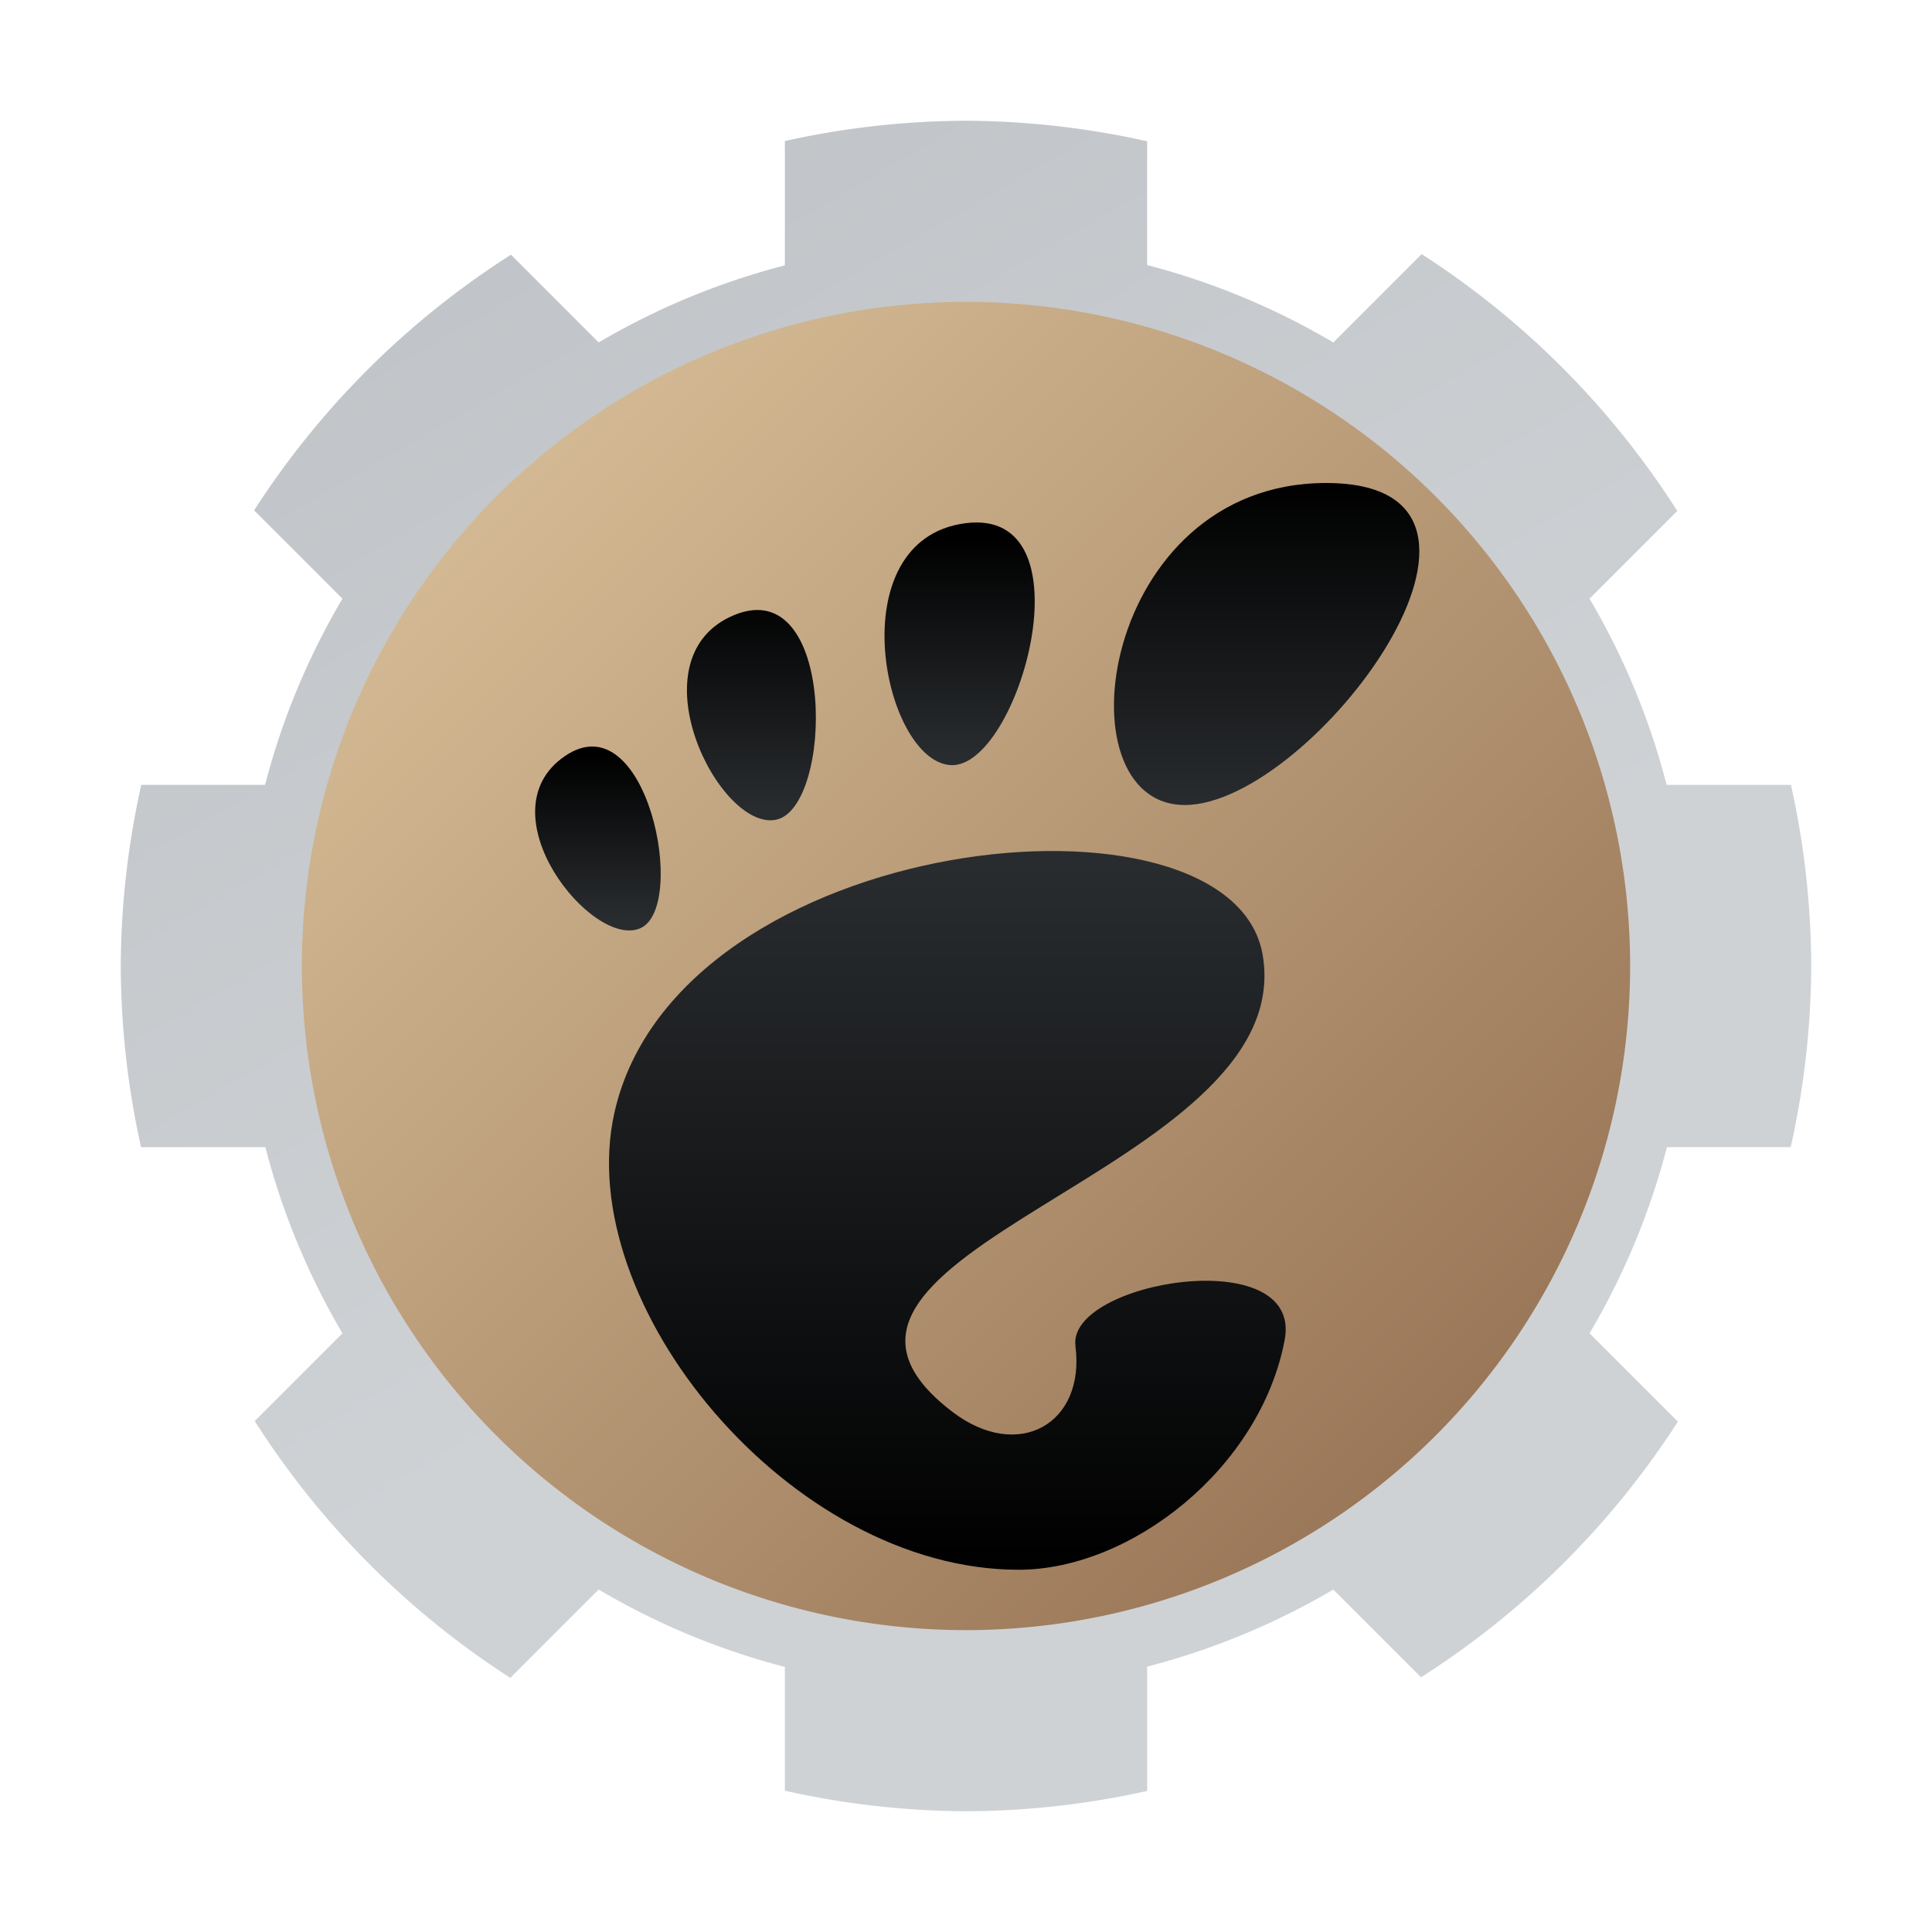 <svg xmlns="http://www.w3.org/2000/svg" xmlns:xlink="http://www.w3.org/1999/xlink" height="32" width="32"><defs><linearGradient xlink:href="#a" id="c" x1="30" y1="30" x2="2" y2="2" gradientUnits="userSpaceOnUse"/><linearGradient id="a" gradientTransform="rotate(-165 -6.658 22.948)" gradientUnits="userSpaceOnUse" x1="3.242" x2="40" y1="15.778" y2="37"><stop offset="0" stop-color="#afb4b9"/><stop offset="1" stop-color="#cfd2d5"/></linearGradient></defs><linearGradient id="b" gradientUnits="userSpaceOnUse" x1="25" x2="25" y1="6" y2="26"><stop offset="0"/><stop offset="1" stop-color="#292c2f"/></linearGradient><linearGradient id="i" gradientUnits="userSpaceOnUse" x1="23" x2="23" xlink:href="#b" y1="26" y2="13"/><linearGradient id="g" gradientUnits="userSpaceOnUse" x1="7" x2="7" xlink:href="#b" y1="11" y2="14"/><linearGradient id="f" gradientUnits="userSpaceOnUse" x1="18" x2="18" xlink:href="#b" y1="7" y2="11"/><linearGradient id="e" gradientUnits="userSpaceOnUse" x1="25" x2="25" xlink:href="#b" y1="6" y2="12"/><linearGradient id="h" gradientUnits="userSpaceOnUse" x1="14" x2="14" xlink:href="#b" y1="8" y2="12"/><linearGradient id="d" gradientUnits="userSpaceOnUse" x1="24" x2="8" y1="24" y2="8"><stop offset="0" stop-color="#997657"/><stop offset="1" stop-color="#d4ba94"/></linearGradient><path d="M16 2a14 14 0 0 0-3 .336v2.059a12 12 0 0 0-3.084 1.277L8.463 4.219a14 14 0 0 0-4.254 4.234l1.463 1.463A12 12 0 0 0 4.39 13H2.34A14 14 0 0 0 2 16a14 14 0 0 0 .336 3h2.059a12 12 0 0 0 1.277 3.084l-1.453 1.453a14 14 0 0 0 4.234 4.254l1.463-1.463A12 12 0 0 0 13 27.61v2.05a14 14 0 0 0 3 .34 13.997 13.997 0 0 0 3-.336v-2.059a12 12 0 0 0 3.084-1.277l1.453 1.453a14 14 0 0 0 4.254-4.234l-1.463-1.463A12 12 0 0 0 27.61 19h2.05a14 14 0 0 0 .34-3 13.997 13.997 0 0 0-.336-3h-2.059a12 12 0 0 0-1.277-3.084l1.453-1.453a14 14 0 0 0-4.234-4.254l-1.463 1.463A12 12 0 0 0 19 4.39V2.34A14 14 0 0 0 16 2z" fill="url(#c)"/><path d="M16 5A11 11 0 0 0 5 16a11 11 0 0 0 11 11 11 11 0 0 0 11-11A11 11 0 0 0 16 5z" fill="url(#d)"/><path d="M22.42 6c-4.16 0-4.942 5.926-2.6 5.926 2.34 0 6.762-5.926 2.6-5.926z" fill="url(#e)" transform="matrix(.9 0 0 .9 1.786 2.6)"/><path d="M15.51 11.192c1.248.076 2.615-4.755.273-4.452-2.342.304-1.518 4.376-.272 4.452z" fill="url(#f)" transform="matrix(.9 0 0 .9 1.786 2.6)"/><path d="M9.8 14.194c.886-.39.114-4.206-1.393-3.165-1.507 1.04.507 3.555 1.393 3.165z" fill="url(#g)" transform="matrix(.9 0 0 .9 1.786 2.6)"/><path d="M12.297 12.197c1.056-.215 1.113-4.543-.769-3.767-1.88.778-.285 3.982.77 3.767z" fill="url(#h)" transform="matrix(.9 0 0 .9 1.786 2.6)"/><path d="M17.807 21.882c.187 1.43-1.049 2.136-2.26 1.215-3.853-2.934 6.381-4.398 5.707-8.407-.56-3.327-10.77-2.303-11.932 2.903-.785 3.523 3.24 8.407 7.44 8.407 2.066 0 4.45-1.867 4.896-4.23.34-1.803-4.007-1.08-3.85.111z" fill="url(#i)" transform="matrix(.9 0 0 .9 1.786 2.6)"/></svg>